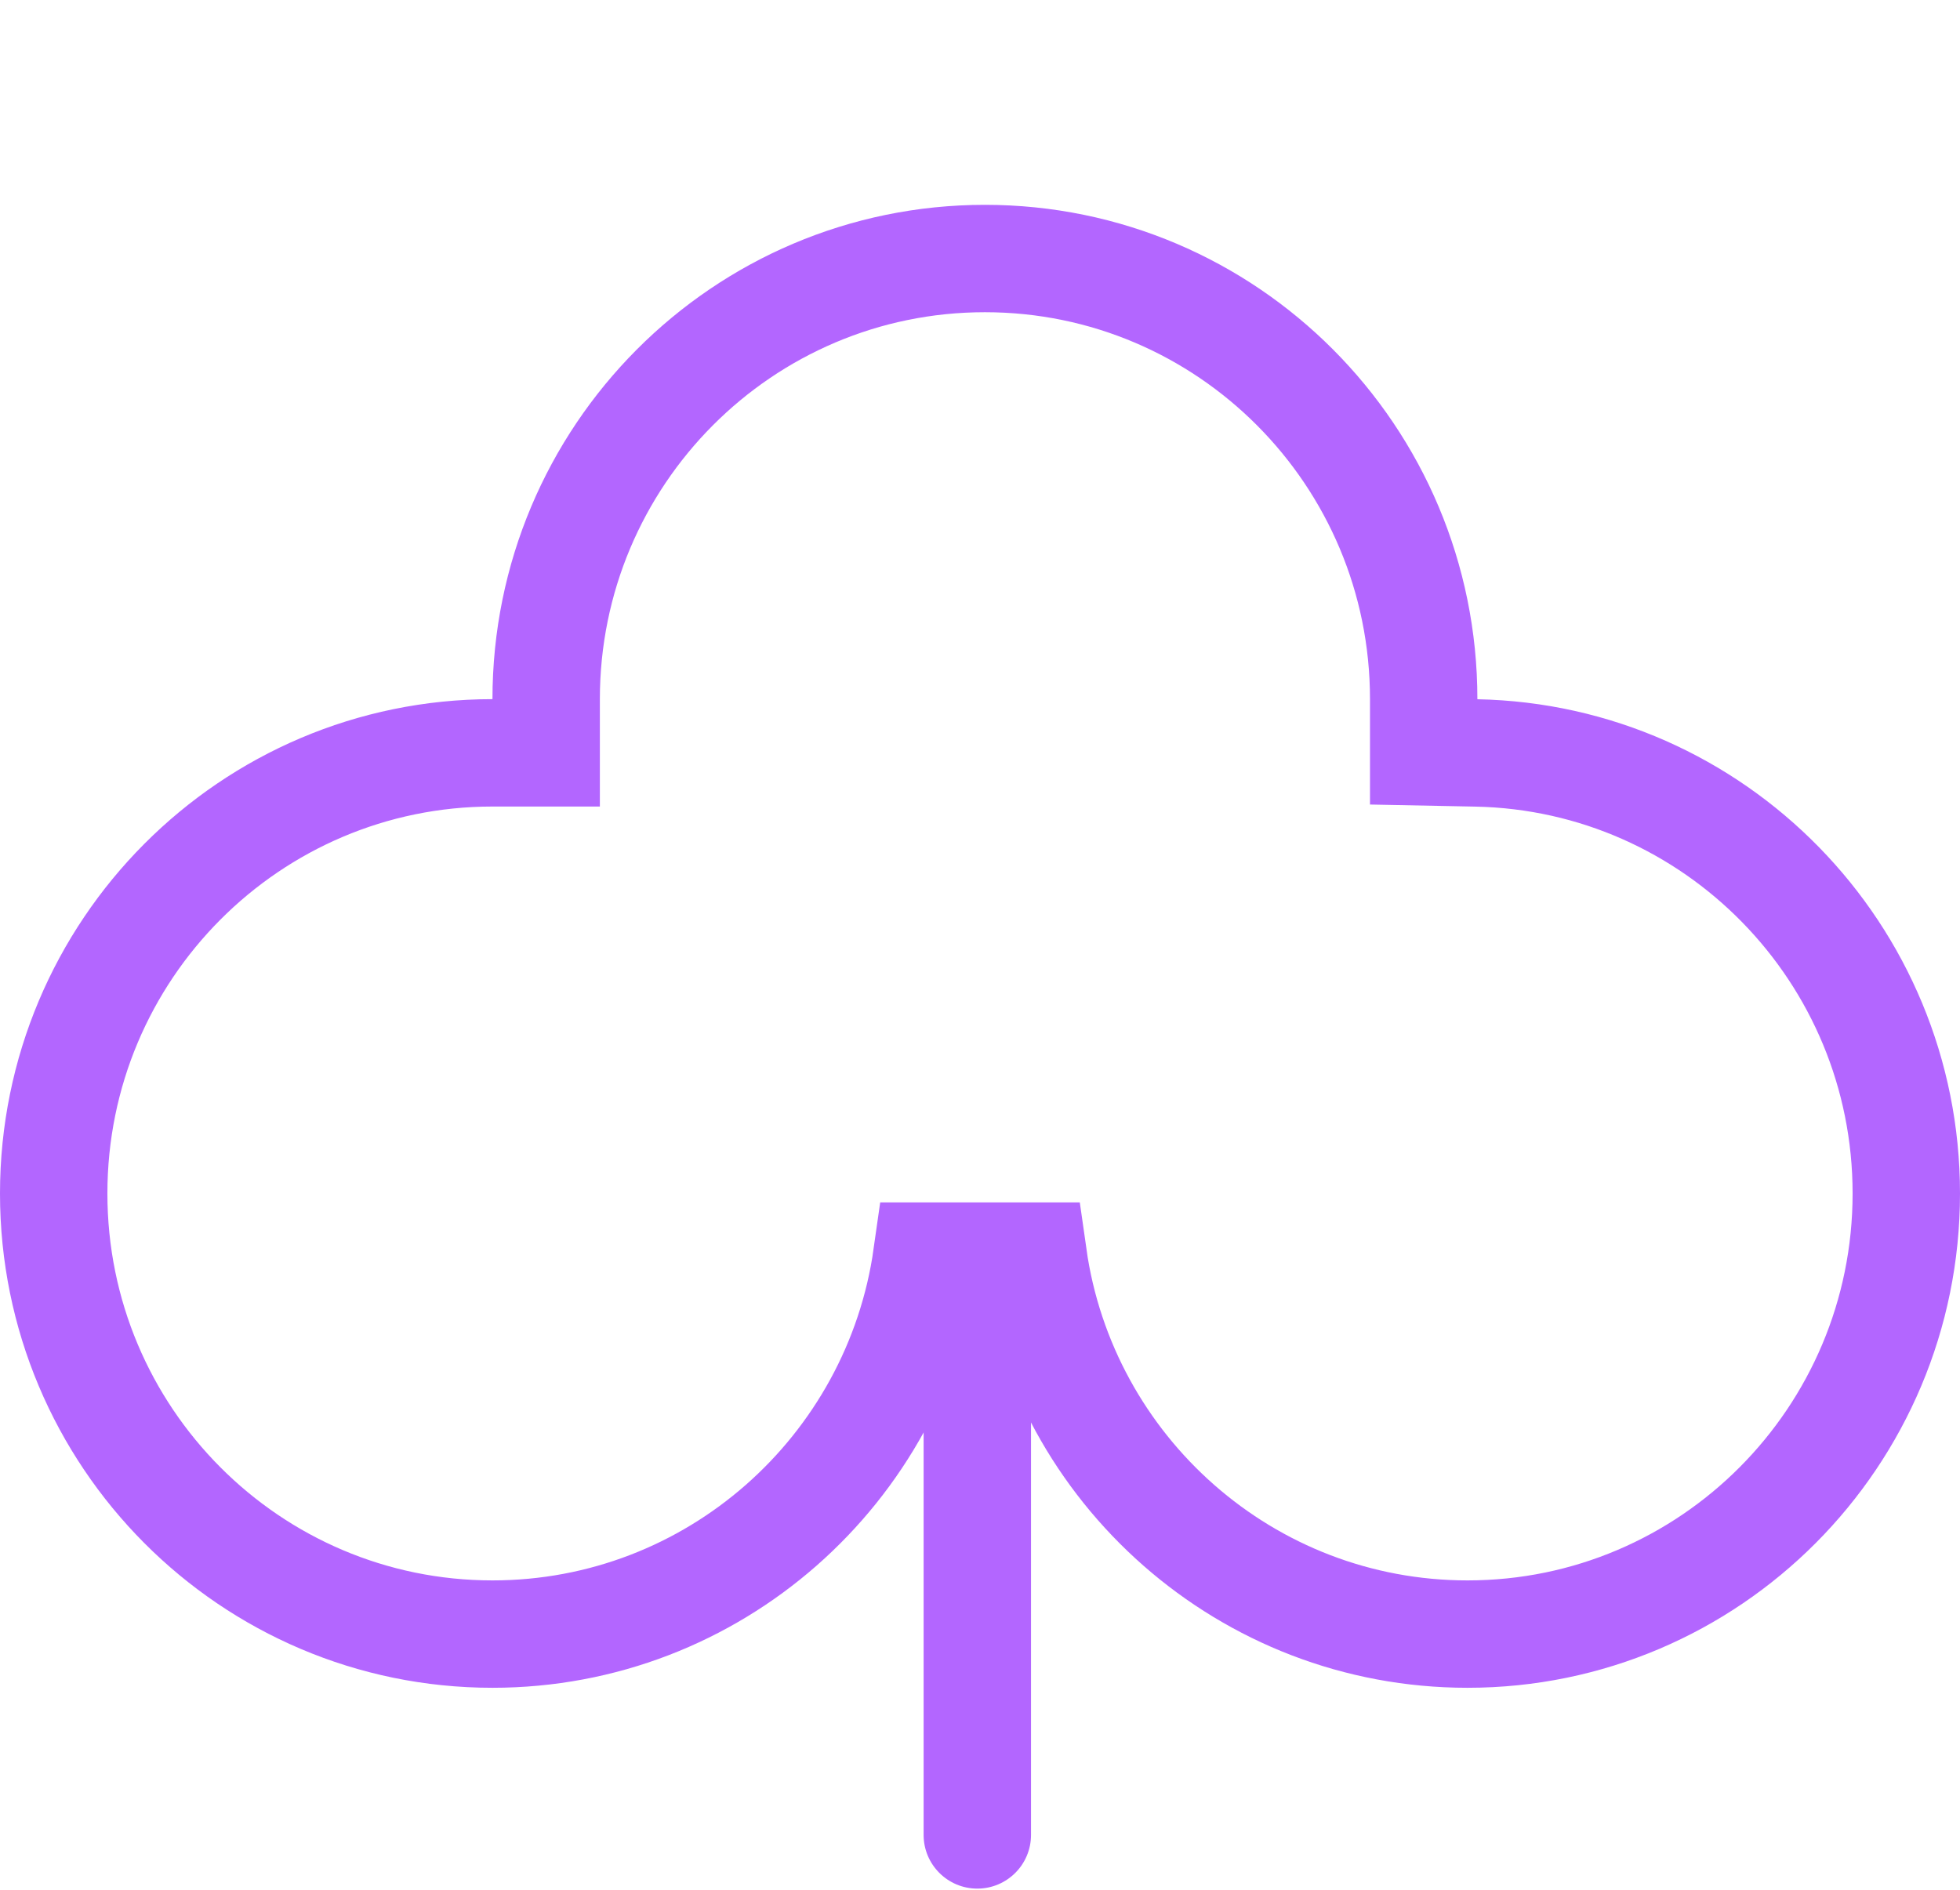 <svg width="365" height="352" viewBox="0 0 365 352" fill="none" xmlns="http://www.w3.org/2000/svg">
<path d="M265.126 130.232V140.037L274.929 140.23C319.262 141.103 355 177.47 355 222.28C355 267.64 318.381 304.345 273.291 304.345C232.143 304.345 198.039 273.772 192.401 233.948H172.599C166.961 273.772 132.857 304.345 91.709 304.345C46.619 304.345 10 267.64 10 222.28C10 176.92 46.619 140.214 91.709 140.214H101.709V130.214C101.709 84.854 138.327 48.149 183.417 48.149C228.507 48.149 265.126 84.854 265.126 130.214V130.215V130.215V130.215V130.215V130.216V130.216V130.216V130.216V130.216V130.217V130.217V130.217V130.217V130.218V130.218V130.218V130.218V130.219V130.219V130.219V130.219V130.22V130.22V130.22V130.22V130.221V130.221V130.221V130.221V130.222V130.222V130.222V130.222V130.223V130.223V130.223V130.223V130.224V130.224V130.224V130.224V130.225V130.225V130.225V130.225V130.226V130.226V130.226V130.226V130.227V130.227V130.227V130.227V130.228V130.228V130.228V130.228V130.229V130.229V130.229V130.229V130.229V130.23V130.23V130.23V130.23V130.231V130.231V130.231V130.231V130.232V130.232V130.232Z" stroke="#B366FF" stroke-width="20"/>
<path d="M172 245.747C172 240.224 176.477 235.747 182 235.747V235.747C187.523 235.747 192 240.224 192 245.747V341.747C192 347.27 187.523 351.747 182 351.747V351.747C176.477 351.747 172 347.27 172 341.747V245.747Z" fill="#B366FF"/>
</svg>
